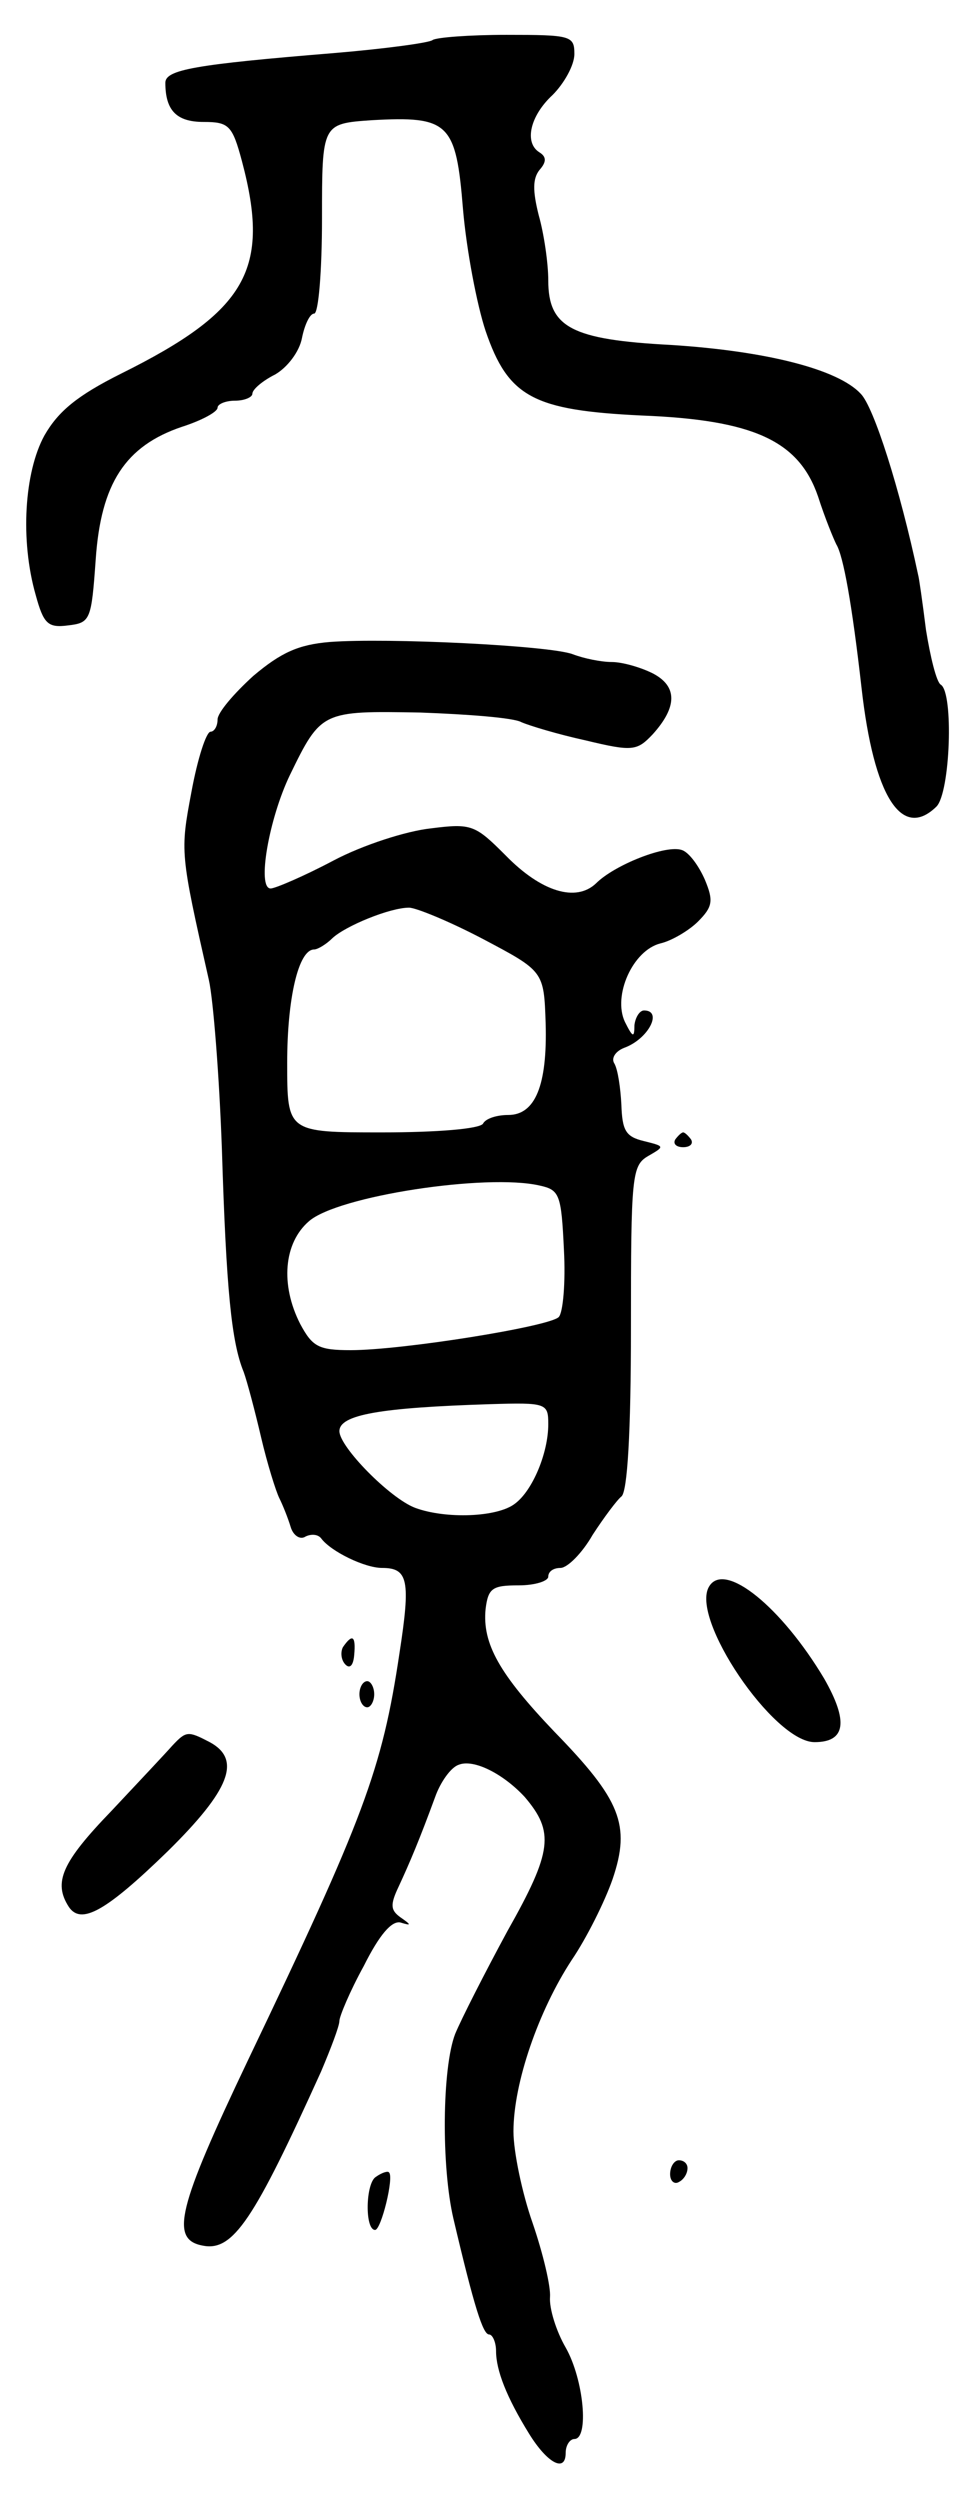 <svg version="1.0" xmlns="http://www.w3.org/2000/svg"
 width="111pt" height="287pt" viewBox="0 0 111 287"
 preserveAspectRatio="xMidYMid meet">
<g transform="translate(0,287) scale(0.1,-0.1)"
fill="#000000" stroke="none">
<path d="M497 2824 c-3 -3 -54 -10 -114 -15 -159 -13 -193 -19 -193 -34 0 -32
13 -45 44 -45 29 0 33 -4 44 -45 33 -124 6 -172 -139 -244 -50 -25 -72 -43
-88 -71 -23 -42 -28 -120 -10 -183 9 -33 14 -38 37 -35 26 3 27 6 32 76 6 87
34 130 99 152 22 7 41 17 41 22 0 4 9 8 20 8 11 0 20 4 20 8 0 5 12 15 26 22
14 8 28 26 31 42 3 15 9 28 14 28 5 0 9 49 9 109 0 109 0 109 57 113 89 5 97
-3 105 -102 4 -47 16 -110 26 -140 26 -76 55 -91 179 -97 129 -5 181 -29 203
-93 8 -25 18 -49 21 -55 8 -13 18 -68 29 -165 14 -124 46 -175 86 -136 16 16
20 131 5 140 -5 3 -12 32 -17 63 -4 32 -8 60 -9 63 -21 99 -51 193 -66 208
-26 28 -108 49 -218 56 -114 6 -141 20 -141 74 0 20 -5 54 -11 75 -7 28 -7 42
1 52 8 9 8 15 0 20 -18 11 -11 42 15 66 13 13 25 34 25 47 0 21 -4 22 -78 22
-43 0 -81 -3 -85 -6z"/>
<path d="M379 2133 c-36 -3 -56 -12 -88 -39 -22 -20 -41 -42 -41 -50 0 -8 -4
-14 -8 -14 -5 0 -15 -31 -22 -69 -13 -69 -13 -70 20 -216 5 -22 12 -110 15
-195 5 -161 11 -221 25 -255 4 -11 13 -45 20 -75 7 -30 17 -62 21 -70 4 -8 10
-23 13 -33 3 -10 11 -15 17 -11 6 3 14 3 18 -2 11 -15 50 -34 70 -34 30 0 33
-14 20 -98 -20 -134 -41 -189 -174 -467 -81 -170 -90 -206 -52 -213 35 -7 59
30 136 200 11 26 21 52 21 58 0 5 12 34 28 63 18 36 32 52 42 50 13 -4 13 -3
0 6 -11 8 -12 14 -2 35 13 28 24 54 42 103 6 17 18 34 27 37 17 7 51 -10 76
-37 34 -40 32 -62 -20 -154 -26 -48 -53 -101 -60 -118 -15 -39 -16 -152 -2
-212 24 -102 34 -133 41 -133 4 0 8 -9 8 -19 0 -22 12 -53 38 -95 21 -34 42
-45 42 -22 0 9 5 16 10 16 17 0 11 68 -10 105 -11 19 -19 45 -18 58 1 12 -8
50 -20 85 -12 34 -22 82 -22 105 0 56 29 139 67 197 17 25 38 67 47 93 21 62
9 91 -67 169 -63 66 -83 101 -79 141 3 24 8 27 38 27 19 0 34 5 34 10 0 6 6
10 14 10 8 0 25 17 37 38 13 20 28 40 33 44 7 5 11 74 11 193 0 176 1 187 20
198 19 11 19 11 -5 17 -21 5 -25 12 -26 42 -1 19 -4 40 -8 47 -4 6 1 14 11 18
28 10 45 43 23 43 -5 0 -10 -8 -11 -17 0 -15 -2 -14 -11 4 -14 30 9 82 41 90
13 3 33 15 43 25 17 17 18 24 8 48 -7 16 -18 31 -26 34 -18 7 -78 -17 -99 -38
-23 -22 -63 -10 -104 32 -35 35 -39 37 -86 31 -28 -3 -78 -19 -112 -37 -34
-18 -67 -32 -72 -32 -16 0 -2 80 22 130 36 74 37 74 150 72 55 -2 107 -6 116
-11 9 -4 42 -14 74 -21 54 -13 59 -12 77 7 28 31 29 55 0 70 -14 7 -35 13 -47
13 -12 0 -32 4 -45 9 -27 10 -213 19 -279 14z m176 -341 c70 -37 70 -37 72
-97 2 -71 -12 -105 -43 -105 -13 0 -26 -4 -29 -10 -4 -6 -53 -10 -116 -10
-109 0 -109 0 -109 80 0 74 13 130 31 130 4 0 14 6 21 13 15 14 66 35 88 35 8
0 47 -16 85 -36z m93 -357 c2 -37 -1 -72 -6 -77 -11 -11 -180 -38 -239 -38
-37 0 -44 4 -58 30 -23 45 -19 93 10 118 33 29 204 55 265 41 23 -5 25 -10 28
-74z m-18 -200 c0 -33 -18 -76 -38 -91 -20 -16 -80 -18 -115 -5 -29 11 -87 70
-87 88 0 19 47 27 173 31 65 2 67 1 67 -23z"/>
<path d="M776 1562 c-3 -5 1 -9 9 -9 8 0 12 4 9 9 -3 4 -7 8 -9 8 -2 0 -6 -4
-9 -8z"/>
<path d="M815 1049 c-23 -36 74 -179 121 -179 36 0 39 24 11 73 -49 82 -114
135 -132 106z"/>
<path d="M394 979 c-3 -6 -2 -15 3 -20 5 -5 9 -1 10 11 2 22 -2 25 -13 9z"/>
<path d="M413 925 c0 -8 4 -15 9 -15 4 0 8 7 8 15 0 8 -4 15 -8 15 -5 0 -9 -7
-9 -15z"/>
<path d="M198 866 c-7 -8 -39 -42 -70 -75 -57 -59 -67 -82 -49 -110 14 -21 42
-6 114 64 71 70 85 105 48 125 -25 13 -27 13 -43 -4z"/>
<path d="M770 374 c0 -8 5 -12 10 -9 6 3 10 10 10 16 0 5 -4 9 -10 9 -5 0 -10
-7 -10 -16z"/>
<path d="M432 371 c-12 -7 -13 -61 -1 -61 7 0 22 61 16 66 -1 2 -8 0 -15 -5z"/>
</g>
</svg>
